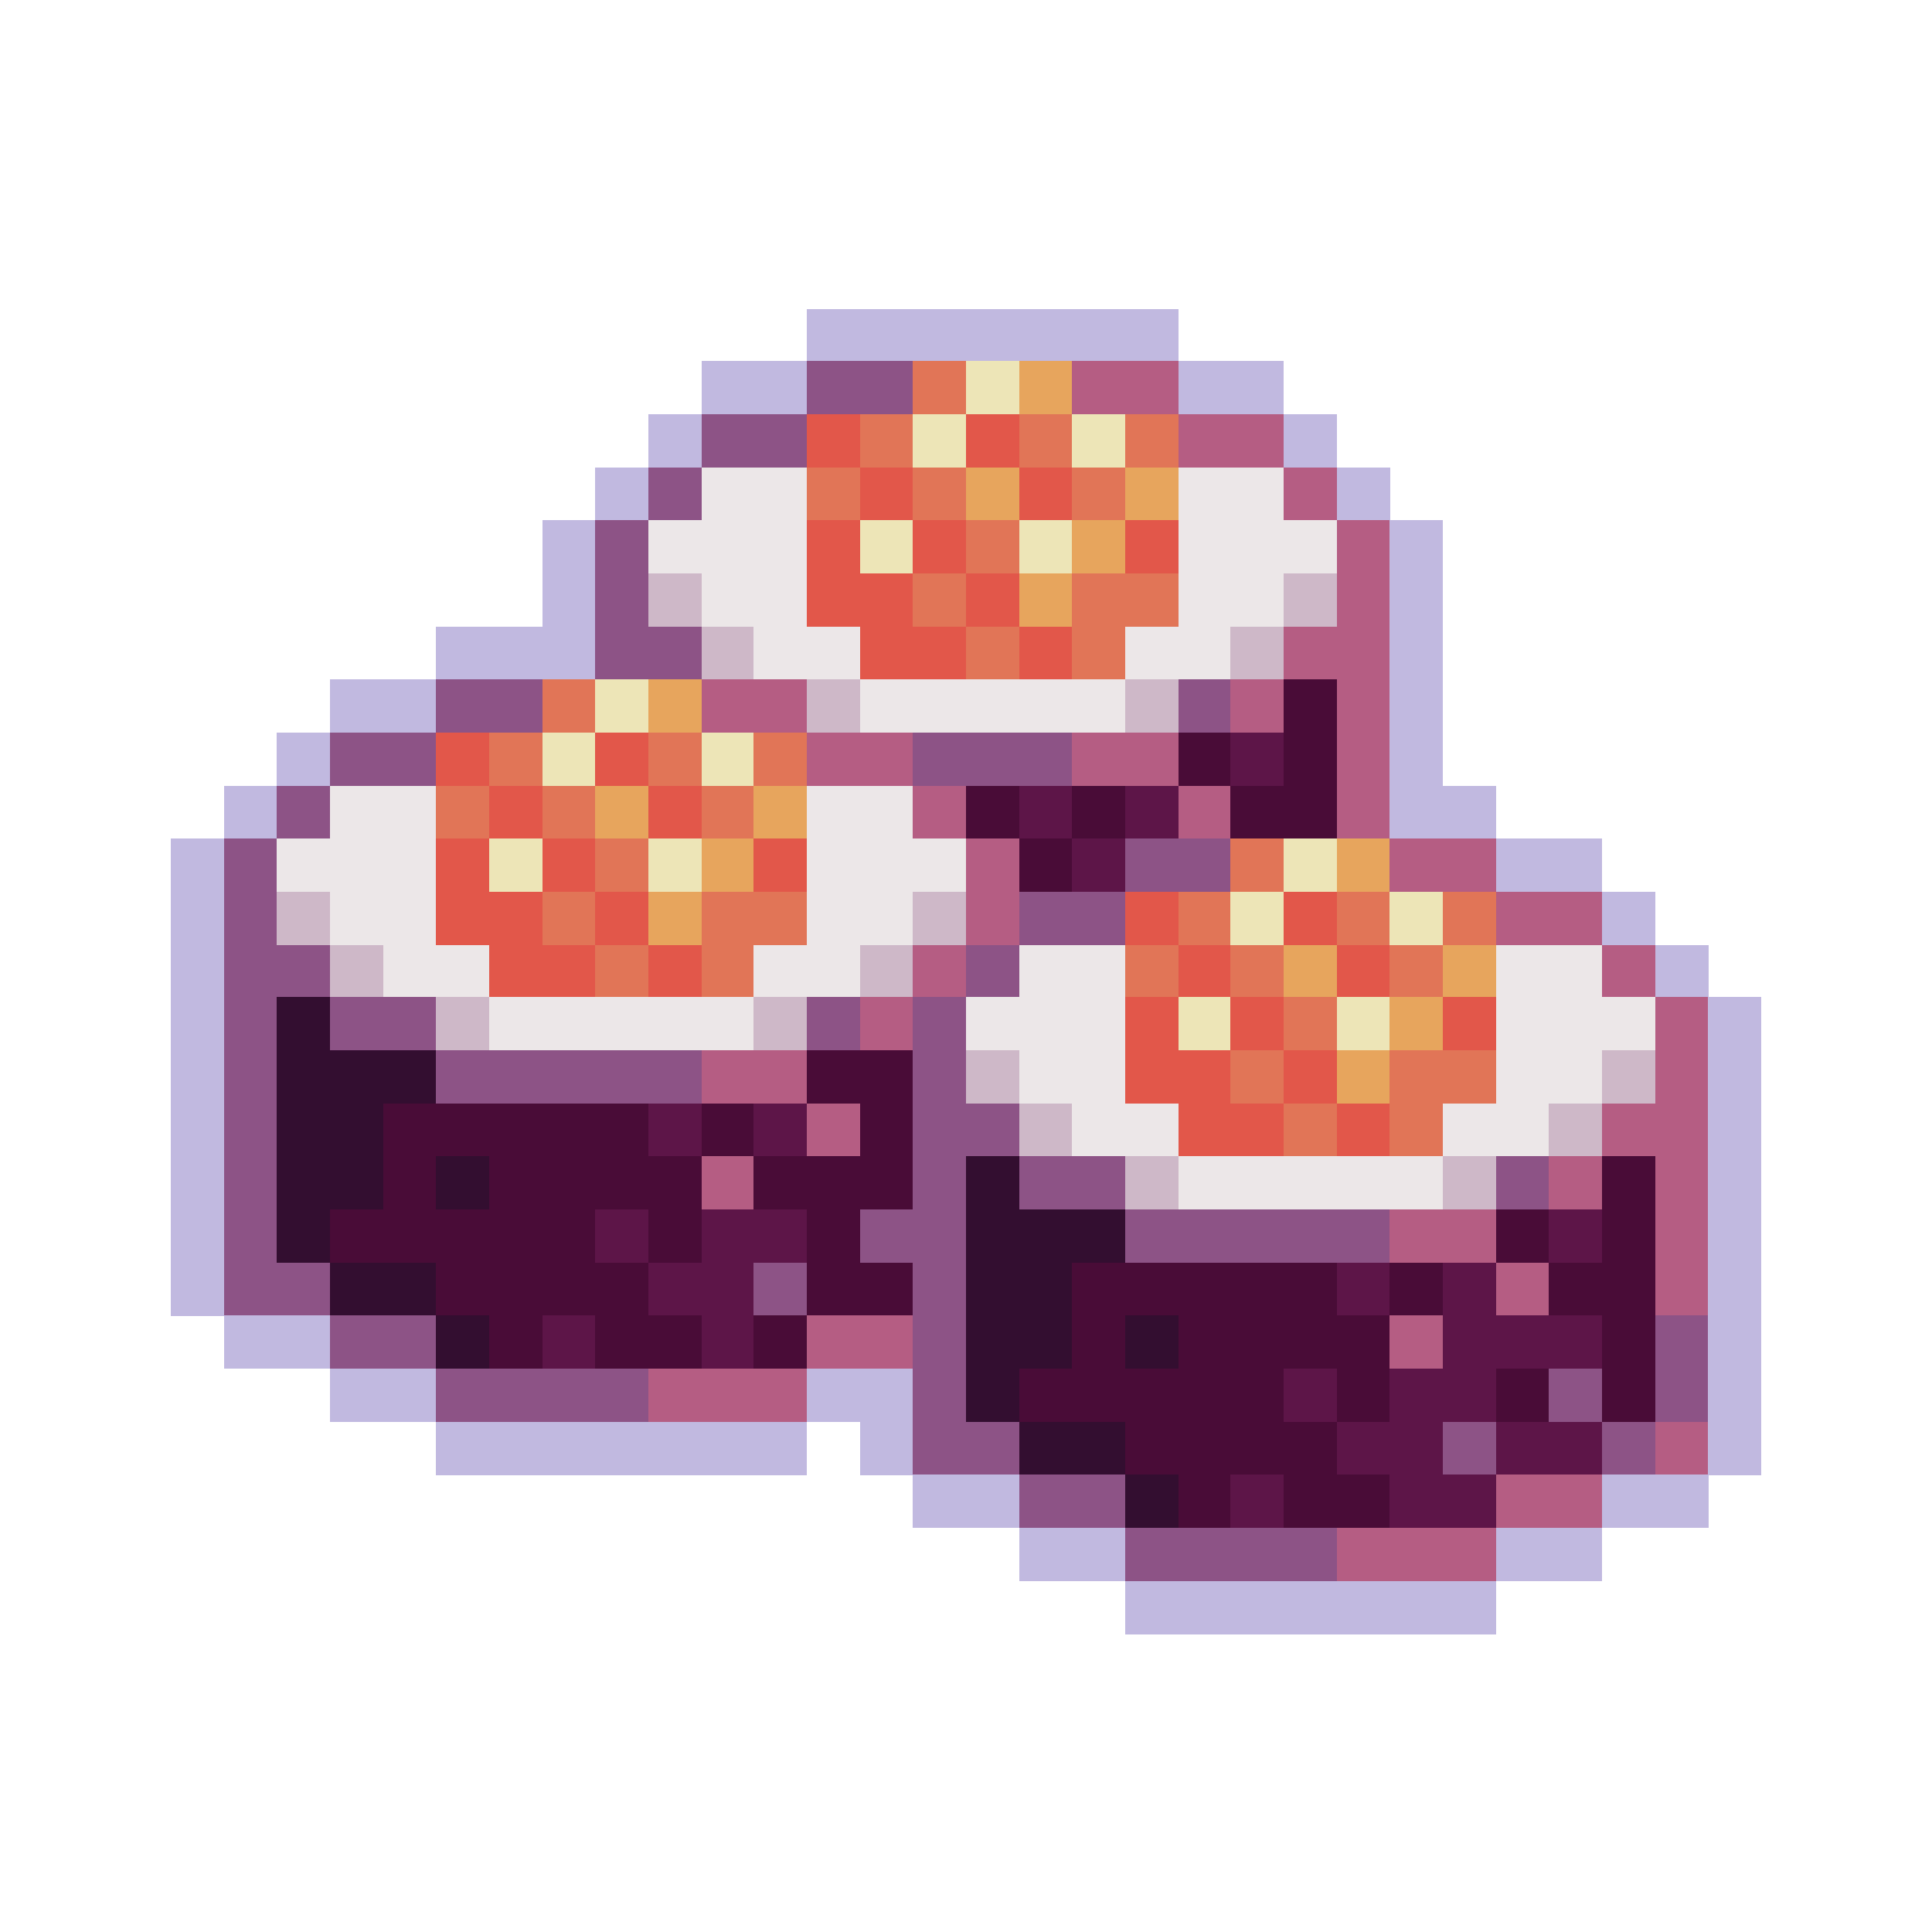 <?xml version="1.0" encoding="utf-8"?>
<!-- Generator: Adobe Illustrator 27.9.0, SVG Export Plug-In . SVG Version: 6.00 Build 0)  -->
<svg version="1.1" id="Layer_1" shape-rendering="crispEdges"
	 xmlns="http://www.w3.org/2000/svg" xmlns:xlink="http://www.w3.org/1999/xlink" x="0px" y="0px" viewBox="0 0 192 192"
	 style="enable-background:new 0 0 192 192;" xml:space="preserve">
<style type="text/css">
	.st0{fill:#C1B9E0;}
	.st1{fill:#8D5386;}
	.st2{fill:#E17557;}
	.st3{fill:#EDE5B7;}
	.st4{fill:#E7A55D;}
	.st5{fill:#B55D83;}
	.st6{fill:#E2574A;}
	.st7{fill:#ECE7E8;}
	.st8{fill:#CEB8C8;}
	.st9{fill:#490C37;}
	.st10{fill:#5D1548;}
	.st11{fill:#330E30;}
</style>
<g>
	<rect x="80.2" y="30.7" class="st0" width="5.3" height="5.3"/>
	<rect x="85.5" y="30.7" class="st0" width="5.3" height="5.3"/>
	<rect x="90.7" y="30.7" class="st0" width="5.3" height="5.3"/>
	<rect x="96" y="30.7" class="st0" width="5.3" height="5.3"/>
	<rect x="101.3" y="30.7" class="st0" width="5.3" height="5.3"/>
	<rect x="106.5" y="30.7" class="st0" width="5.3" height="5.3"/>
	<rect x="111.8" y="30.7" class="st0" width="5.3" height="5.3"/>
	<rect x="69.7" y="35.9" class="st0" width="5.3" height="5.3"/>
	<rect x="74.9" y="35.9" class="st0" width="5.3" height="5.3"/>
	<rect x="80.2" y="35.9" class="st1" width="5.3" height="5.3"/>
	<rect x="85.5" y="35.9" class="st1" width="5.3" height="5.3"/>
	<rect x="90.7" y="35.9" class="st2" width="5.3" height="5.3"/>
	<rect x="96" y="35.9" class="st3" width="5.3" height="5.3"/>
	<rect x="101.3" y="35.9" class="st4" width="5.3" height="5.3"/>
	<rect x="106.5" y="35.9" class="st5" width="5.3" height="5.3"/>
	<rect x="111.8" y="35.9" class="st5" width="5.3" height="5.3"/>
	<rect x="117.1" y="35.9" class="st0" width="5.3" height="5.3"/>
	<rect x="122.3" y="35.9" class="st0" width="5.3" height="5.3"/>
	<rect x="64.4" y="41.2" class="st0" width="5.3" height="5.3"/>
	<rect x="69.7" y="41.2" class="st1" width="5.3" height="5.3"/>
	<rect x="74.9" y="41.2" class="st1" width="5.3" height="5.3"/>
	<rect x="80.2" y="41.2" class="st6" width="5.3" height="5.3"/>
	<rect x="85.5" y="41.2" class="st2" width="5.3" height="5.3"/>
	<rect x="90.7" y="41.2" class="st3" width="5.3" height="5.3"/>
	<rect x="96" y="41.2" class="st6" width="5.3" height="5.3"/>
	<rect x="101.3" y="41.2" class="st2" width="5.3" height="5.3"/>
	<rect x="106.5" y="41.2" class="st3" width="5.3" height="5.3"/>
	<rect x="111.8" y="41.2" class="st2" width="5.3" height="5.3"/>
	<rect x="117.1" y="41.2" class="st5" width="5.3" height="5.3"/>
	<rect x="122.3" y="41.2" class="st5" width="5.3" height="5.3"/>
	<rect x="127.6" y="41.2" class="st0" width="5.3" height="5.3"/>
	<rect x="59.1" y="46.5" class="st0" width="5.3" height="5.3"/>
	<rect x="64.4" y="46.5" class="st1" width="5.3" height="5.3"/>
	<rect x="69.7" y="46.5" class="st7" width="5.3" height="5.3"/>
	<rect x="74.9" y="46.5" class="st7" width="5.3" height="5.3"/>
	<rect x="80.2" y="46.5" class="st2" width="5.3" height="5.3"/>
	<rect x="85.5" y="46.5" class="st6" width="5.3" height="5.3"/>
	<rect x="90.7" y="46.5" class="st2" width="5.3" height="5.3"/>
	<rect x="96" y="46.5" class="st4" width="5.3" height="5.3"/>
	<rect x="101.3" y="46.5" class="st6" width="5.3" height="5.3"/>
	<rect x="106.5" y="46.5" class="st2" width="5.3" height="5.3"/>
	<rect x="111.8" y="46.5" class="st4" width="5.3" height="5.3"/>
	<rect x="117.1" y="46.5" class="st7" width="5.3" height="5.3"/>
	<rect x="122.3" y="46.5" class="st7" width="5.3" height="5.3"/>
	<rect x="127.6" y="46.5" class="st5" width="5.3" height="5.3"/>
	<rect x="132.9" y="46.5" class="st0" width="5.3" height="5.3"/>
	<rect x="53.9" y="51.7" class="st0" width="5.3" height="5.3"/>
	<rect x="59.1" y="51.7" class="st1" width="5.3" height="5.3"/>
	<rect x="64.4" y="51.7" class="st7" width="5.3" height="5.3"/>
	<rect x="69.7" y="51.7" class="st7" width="5.3" height="5.3"/>
	<rect x="74.9" y="51.7" class="st7" width="5.3" height="5.3"/>
	<rect x="80.2" y="51.7" class="st6" width="5.3" height="5.3"/>
	<rect x="85.5" y="51.7" class="st3" width="5.3" height="5.3"/>
	<rect x="90.7" y="51.7" class="st6" width="5.3" height="5.3"/>
	<rect x="96" y="51.7" class="st2" width="5.3" height="5.3"/>
	<rect x="101.3" y="51.7" class="st3" width="5.3" height="5.3"/>
	<rect x="106.5" y="51.7" class="st4" width="5.3" height="5.3"/>
	<rect x="111.8" y="51.7" class="st6" width="5.3" height="5.3"/>
	<rect x="117.1" y="51.7" class="st7" width="5.3" height="5.3"/>
	<rect x="122.3" y="51.7" class="st7" width="5.3" height="5.3"/>
	<rect x="127.6" y="51.7" class="st7" width="5.3" height="5.3"/>
	<rect x="132.9" y="51.7" class="st5" width="5.3" height="5.3"/>
	<rect x="138.1" y="51.7" class="st0" width="5.3" height="5.3"/>
	<rect x="53.9" y="57" class="st0" width="5.3" height="5.3"/>
	<rect x="59.1" y="57" class="st1" width="5.3" height="5.3"/>
	<rect x="64.4" y="57" class="st8" width="5.3" height="5.3"/>
	<rect x="69.7" y="57" class="st7" width="5.3" height="5.3"/>
	<rect x="74.9" y="57" class="st7" width="5.3" height="5.3"/>
	<rect x="80.2" y="57" class="st6" width="5.3" height="5.3"/>
	<rect x="85.5" y="57" class="st6" width="5.3" height="5.3"/>
	<rect x="90.7" y="57" class="st2" width="5.3" height="5.3"/>
	<rect x="96" y="57" class="st6" width="5.3" height="5.3"/>
	<rect x="101.3" y="57" class="st4" width="5.3" height="5.3"/>
	<rect x="106.5" y="57" class="st2" width="5.3" height="5.3"/>
	<rect x="111.8" y="57" class="st2" width="5.3" height="5.3"/>
	<rect x="117.1" y="57" class="st7" width="5.3" height="5.3"/>
	<rect x="122.3" y="57" class="st7" width="5.3" height="5.3"/>
	<rect x="127.6" y="57" class="st8" width="5.3" height="5.3"/>
	<rect x="132.9" y="57" class="st5" width="5.3" height="5.3"/>
	<rect x="138.1" y="57" class="st0" width="5.3" height="5.3"/>
	<rect x="43.3" y="62.3" class="st0" width="5.3" height="5.3"/>
	<rect x="48.6" y="62.3" class="st0" width="5.3" height="5.3"/>
	<rect x="53.9" y="62.3" class="st0" width="5.3" height="5.3"/>
	<rect x="59.1" y="62.3" class="st1" width="5.3" height="5.3"/>
	<rect x="64.4" y="62.3" class="st1" width="5.3" height="5.3"/>
	<rect x="69.7" y="62.3" class="st8" width="5.3" height="5.3"/>
	<rect x="74.9" y="62.3" class="st7" width="5.3" height="5.3"/>
	<rect x="80.2" y="62.3" class="st7" width="5.3" height="5.3"/>
	<rect x="85.5" y="62.3" class="st6" width="5.3" height="5.3"/>
	<rect x="90.7" y="62.3" class="st6" width="5.3" height="5.3"/>
	<rect x="96" y="62.3" class="st2" width="5.3" height="5.3"/>
	<rect x="101.3" y="62.3" class="st6" width="5.3" height="5.3"/>
	<rect x="106.5" y="62.3" class="st2" width="5.3" height="5.3"/>
	<rect x="111.8" y="62.3" class="st7" width="5.3" height="5.3"/>
	<rect x="117.1" y="62.3" class="st7" width="5.3" height="5.3"/>
	<rect x="122.3" y="62.3" class="st8" width="5.3" height="5.3"/>
	<rect x="127.6" y="62.3" class="st5" width="5.3" height="5.3"/>
	<rect x="132.9" y="62.3" class="st5" width="5.3" height="5.3"/>
	<rect x="138.1" y="62.3" class="st0" width="5.3" height="5.3"/>
	<rect x="32.8" y="67.5" class="st0" width="5.3" height="5.3"/>
	<rect x="38.1" y="67.5" class="st0" width="5.3" height="5.3"/>
	<rect x="43.3" y="67.5" class="st1" width="5.3" height="5.3"/>
	<rect x="48.6" y="67.5" class="st1" width="5.3" height="5.3"/>
	<rect x="53.9" y="67.5" class="st2" width="5.3" height="5.3"/>
	<rect x="59.1" y="67.5" class="st3" width="5.3" height="5.3"/>
	<rect x="64.4" y="67.5" class="st4" width="5.3" height="5.3"/>
	<rect x="69.7" y="67.5" class="st5" width="5.3" height="5.3"/>
	<rect x="74.9" y="67.5" class="st5" width="5.3" height="5.3"/>
	<rect x="80.2" y="67.5" class="st8" width="5.3" height="5.3"/>
	<rect x="85.5" y="67.5" class="st7" width="5.3" height="5.3"/>
	<rect x="90.7" y="67.5" class="st7" width="5.3" height="5.3"/>
	<rect x="96" y="67.5" class="st7" width="5.3" height="5.3"/>
	<rect x="101.3" y="67.5" class="st7" width="5.3" height="5.3"/>
	<rect x="106.5" y="67.5" class="st7" width="5.3" height="5.3"/>
	<rect x="111.8" y="67.5" class="st8" width="5.3" height="5.3"/>
	<rect x="117.1" y="67.5" class="st1" width="5.3" height="5.3"/>
	<rect x="122.3" y="67.5" class="st5" width="5.3" height="5.3"/>
	<rect x="127.6" y="67.5" class="st9" width="5.3" height="5.3"/>
	<rect x="132.9" y="67.5" class="st5" width="5.3" height="5.3"/>
	<rect x="138.1" y="67.5" class="st0" width="5.3" height="5.3"/>
	<rect x="27.5" y="72.8" class="st0" width="5.3" height="5.3"/>
	<rect x="32.8" y="72.8" class="st1" width="5.3" height="5.3"/>
	<rect x="38.1" y="72.8" class="st1" width="5.3" height="5.3"/>
	<rect x="43.3" y="72.8" class="st6" width="5.3" height="5.3"/>
	<rect x="48.6" y="72.8" class="st2" width="5.3" height="5.3"/>
	<rect x="53.9" y="72.8" class="st3" width="5.3" height="5.3"/>
	<rect x="59.1" y="72.8" class="st6" width="5.3" height="5.3"/>
	<rect x="64.4" y="72.8" class="st2" width="5.3" height="5.3"/>
	<rect x="69.7" y="72.8" class="st3" width="5.3" height="5.3"/>
	<rect x="74.9" y="72.8" class="st2" width="5.3" height="5.3"/>
	<rect x="80.2" y="72.8" class="st5" width="5.3" height="5.3"/>
	<rect x="85.5" y="72.8" class="st5" width="5.3" height="5.3"/>
	<rect x="90.7" y="72.8" class="st1" width="5.3" height="5.3"/>
	<rect x="96" y="72.8" class="st1" width="5.3" height="5.3"/>
	<rect x="101.3" y="72.8" class="st1" width="5.3" height="5.3"/>
	<rect x="106.5" y="72.8" class="st5" width="5.3" height="5.3"/>
	<rect x="111.8" y="72.8" class="st5" width="5.3" height="5.3"/>
	<rect x="117.1" y="72.8" class="st9" width="5.3" height="5.3"/>
	<rect x="122.3" y="72.8" class="st10" width="5.3" height="5.3"/>
	<rect x="127.6" y="72.8" class="st9" width="5.3" height="5.3"/>
	<rect x="132.9" y="72.8" class="st5" width="5.3" height="5.3"/>
	<rect x="138.1" y="72.8" class="st0" width="5.3" height="5.3"/>
	<rect x="22.3" y="78.1" class="st0" width="5.3" height="5.3"/>
	<rect x="27.5" y="78.1" class="st1" width="5.3" height="5.3"/>
	<rect x="32.8" y="78.1" class="st7" width="5.3" height="5.3"/>
	<rect x="38.1" y="78.1" class="st7" width="5.3" height="5.3"/>
	<rect x="43.3" y="78.1" class="st2" width="5.3" height="5.3"/>
	<rect x="48.6" y="78.1" class="st6" width="5.3" height="5.3"/>
	<rect x="53.9" y="78.1" class="st2" width="5.3" height="5.3"/>
	<rect x="59.1" y="78.1" class="st4" width="5.3" height="5.3"/>
	<rect x="64.4" y="78.1" class="st6" width="5.3" height="5.3"/>
	<rect x="69.7" y="78.1" class="st2" width="5.3" height="5.3"/>
	<rect x="74.9" y="78.1" class="st4" width="5.3" height="5.3"/>
	<rect x="80.2" y="78.1" class="st7" width="5.3" height="5.3"/>
	<rect x="85.5" y="78.1" class="st7" width="5.3" height="5.3"/>
	<rect x="90.7" y="78.1" class="st5" width="5.3" height="5.3"/>
	<rect x="96" y="78.1" class="st9" width="5.3" height="5.3"/>
	<rect x="101.3" y="78.1" class="st10" width="5.3" height="5.3"/>
	<rect x="106.5" y="78.1" class="st9" width="5.3" height="5.3"/>
	<rect x="111.8" y="78.1" class="st10" width="5.3" height="5.3"/>
	<rect x="117.1" y="78.1" class="st5" width="5.3" height="5.3"/>
	<rect x="122.3" y="78.1" class="st9" width="5.3" height="5.3"/>
	<rect x="127.6" y="78.1" class="st9" width="5.3" height="5.3"/>
	<rect x="132.9" y="78.1" class="st5" width="5.3" height="5.3"/>
	<rect x="138.1" y="78.1" class="st0" width="5.3" height="5.3"/>
	<rect x="143.4" y="78.1" class="st0" width="5.3" height="5.3"/>
	<rect x="17" y="83.3" class="st0" width="5.3" height="5.3"/>
	<rect x="22.3" y="83.3" class="st1" width="5.3" height="5.3"/>
	<rect x="27.5" y="83.3" class="st7" width="5.3" height="5.3"/>
	<rect x="32.8" y="83.3" class="st7" width="5.3" height="5.3"/>
	<rect x="38.1" y="83.3" class="st7" width="5.3" height="5.3"/>
	<rect x="43.3" y="83.3" class="st6" width="5.3" height="5.3"/>
	<rect x="48.6" y="83.3" class="st3" width="5.3" height="5.3"/>
	<rect x="53.9" y="83.3" class="st6" width="5.3" height="5.3"/>
	<rect x="59.1" y="83.3" class="st2" width="5.3" height="5.3"/>
	<rect x="64.4" y="83.3" class="st3" width="5.3" height="5.3"/>
	<rect x="69.7" y="83.3" class="st4" width="5.3" height="5.3"/>
	<rect x="74.9" y="83.3" class="st6" width="5.3" height="5.3"/>
	<rect x="80.2" y="83.3" class="st7" width="5.3" height="5.3"/>
	<rect x="85.5" y="83.3" class="st7" width="5.3" height="5.3"/>
	<rect x="90.7" y="83.3" class="st7" width="5.3" height="5.3"/>
	<rect x="96" y="83.3" class="st5" width="5.3" height="5.3"/>
	<rect x="101.3" y="83.3" class="st9" width="5.3" height="5.3"/>
	<rect x="106.5" y="83.3" class="st10" width="5.3" height="5.3"/>
	<rect x="111.8" y="83.3" class="st1" width="5.3" height="5.3"/>
	<rect x="117.1" y="83.3" class="st1" width="5.3" height="5.3"/>
	<rect x="122.3" y="83.3" class="st2" width="5.3" height="5.3"/>
	<rect x="127.6" y="83.3" class="st3" width="5.3" height="5.3"/>
	<rect x="132.9" y="83.3" class="st4" width="5.3" height="5.3"/>
	<rect x="138.1" y="83.3" class="st5" width="5.3" height="5.3"/>
	<rect x="143.4" y="83.3" class="st5" width="5.3" height="5.3"/>
	<rect x="148.7" y="83.3" class="st0" width="5.3" height="5.3"/>
	<rect x="153.9" y="83.3" class="st0" width="5.3" height="5.3"/>
	<rect x="17" y="88.6" class="st0" width="5.3" height="5.3"/>
	<rect x="22.3" y="88.6" class="st1" width="5.3" height="5.3"/>
	<rect x="27.5" y="88.6" class="st8" width="5.3" height="5.3"/>
	<rect x="32.8" y="88.6" class="st7" width="5.3" height="5.3"/>
	<rect x="38.1" y="88.6" class="st7" width="5.3" height="5.3"/>
	<rect x="43.3" y="88.6" class="st6" width="5.3" height="5.3"/>
	<rect x="48.6" y="88.6" class="st6" width="5.3" height="5.3"/>
	<rect x="53.9" y="88.6" class="st2" width="5.3" height="5.3"/>
	<rect x="59.1" y="88.6" class="st6" width="5.3" height="5.3"/>
	<rect x="64.4" y="88.6" class="st4" width="5.3" height="5.3"/>
	<rect x="69.7" y="88.6" class="st2" width="5.3" height="5.3"/>
	<rect x="74.9" y="88.6" class="st2" width="5.3" height="5.3"/>
	<rect x="80.2" y="88.6" class="st7" width="5.3" height="5.3"/>
	<rect x="85.5" y="88.6" class="st7" width="5.3" height="5.3"/>
	<rect x="90.7" y="88.6" class="st8" width="5.3" height="5.3"/>
	<rect x="96" y="88.6" class="st5" width="5.3" height="5.3"/>
	<rect x="101.3" y="88.6" class="st1" width="5.3" height="5.3"/>
	<rect x="106.5" y="88.6" class="st1" width="5.3" height="5.3"/>
	<rect x="111.8" y="88.6" class="st6" width="5.3" height="5.3"/>
	<rect x="117.1" y="88.6" class="st2" width="5.3" height="5.3"/>
	<rect x="122.3" y="88.6" class="st3" width="5.3" height="5.3"/>
	<rect x="127.6" y="88.6" class="st6" width="5.3" height="5.3"/>
	<rect x="132.9" y="88.6" class="st2" width="5.3" height="5.3"/>
	<rect x="138.1" y="88.6" class="st3" width="5.3" height="5.3"/>
	<rect x="143.4" y="88.6" class="st2" width="5.3" height="5.3"/>
	<rect x="148.7" y="88.6" class="st5" width="5.3" height="5.3"/>
	<rect x="153.9" y="88.6" class="st5" width="5.3" height="5.3"/>
	<rect x="159.2" y="88.6" class="st0" width="5.3" height="5.3"/>
	<rect x="17" y="93.9" class="st0" width="5.3" height="5.3"/>
	<rect x="22.3" y="93.9" class="st1" width="5.3" height="5.3"/>
	<rect x="27.5" y="93.9" class="st1" width="5.3" height="5.3"/>
	<rect x="32.8" y="93.9" class="st8" width="5.3" height="5.3"/>
	<rect x="38.1" y="93.9" class="st7" width="5.3" height="5.3"/>
	<rect x="43.3" y="93.9" class="st7" width="5.3" height="5.3"/>
	<rect x="48.6" y="93.9" class="st6" width="5.3" height="5.3"/>
	<rect x="53.9" y="93.9" class="st6" width="5.3" height="5.3"/>
	<rect x="59.1" y="93.9" class="st2" width="5.3" height="5.3"/>
	<rect x="64.4" y="93.9" class="st6" width="5.3" height="5.3"/>
	<rect x="69.7" y="93.9" class="st2" width="5.3" height="5.3"/>
	<rect x="74.9" y="93.9" class="st7" width="5.3" height="5.3"/>
	<rect x="80.2" y="93.9" class="st7" width="5.3" height="5.3"/>
	<rect x="85.5" y="93.9" class="st8" width="5.3" height="5.3"/>
	<rect x="90.7" y="93.9" class="st5" width="5.3" height="5.3"/>
	<rect x="96" y="93.9" class="st1" width="5.3" height="5.3"/>
	<rect x="101.3" y="93.9" class="st7" width="5.3" height="5.3"/>
	<rect x="106.5" y="93.9" class="st7" width="5.3" height="5.3"/>
	<rect x="111.8" y="93.9" class="st2" width="5.3" height="5.3"/>
	<rect x="117.1" y="93.9" class="st6" width="5.3" height="5.3"/>
	<rect x="122.3" y="93.9" class="st2" width="5.3" height="5.3"/>
	<rect x="127.6" y="93.9" class="st4" width="5.3" height="5.3"/>
	<rect x="132.9" y="93.9" class="st6" width="5.3" height="5.3"/>
	<rect x="138.1" y="93.9" class="st2" width="5.3" height="5.3"/>
	<rect x="143.4" y="93.9" class="st4" width="5.3" height="5.3"/>
	<rect x="148.7" y="93.9" class="st7" width="5.3" height="5.3"/>
	<rect x="153.9" y="93.9" class="st7" width="5.3" height="5.3"/>
	<rect x="159.2" y="93.9" class="st5" width="5.3" height="5.3"/>
	<rect x="164.5" y="93.9" class="st0" width="5.3" height="5.3"/>
	<rect x="17" y="99.1" class="st0" width="5.3" height="5.3"/>
	<rect x="22.3" y="99.1" class="st1" width="5.3" height="5.3"/>
	<rect x="27.5" y="99.1" class="st11" width="5.3" height="5.3"/>
	<rect x="32.8" y="99.1" class="st1" width="5.3" height="5.3"/>
	<rect x="38.1" y="99.1" class="st1" width="5.3" height="5.3"/>
	<rect x="43.3" y="99.1" class="st8" width="5.3" height="5.3"/>
	<rect x="48.6" y="99.1" class="st7" width="5.3" height="5.3"/>
	<rect x="53.9" y="99.1" class="st7" width="5.3" height="5.3"/>
	<rect x="59.1" y="99.1" class="st7" width="5.3" height="5.3"/>
	<rect x="64.4" y="99.1" class="st7" width="5.3" height="5.3"/>
	<rect x="69.7" y="99.1" class="st7" width="5.3" height="5.3"/>
	<rect x="74.9" y="99.1" class="st8" width="5.3" height="5.3"/>
	<rect x="80.2" y="99.1" class="st1" width="5.3" height="5.3"/>
	<rect x="85.5" y="99.1" class="st5" width="5.3" height="5.3"/>
	<rect x="90.7" y="99.1" class="st1" width="5.3" height="5.3"/>
	<rect x="96" y="99.1" class="st7" width="5.3" height="5.3"/>
	<rect x="101.3" y="99.1" class="st7" width="5.3" height="5.3"/>
	<rect x="106.5" y="99.1" class="st7" width="5.3" height="5.3"/>
	<rect x="111.8" y="99.1" class="st6" width="5.3" height="5.3"/>
	<rect x="117.1" y="99.1" class="st3" width="5.3" height="5.3"/>
	<rect x="122.3" y="99.1" class="st6" width="5.3" height="5.3"/>
	<rect x="127.6" y="99.1" class="st2" width="5.3" height="5.3"/>
	<rect x="132.9" y="99.1" class="st3" width="5.3" height="5.3"/>
	<rect x="138.1" y="99.1" class="st4" width="5.3" height="5.3"/>
	<rect x="143.4" y="99.1" class="st6" width="5.3" height="5.3"/>
	<rect x="148.7" y="99.1" class="st7" width="5.3" height="5.3"/>
	<rect x="153.9" y="99.1" class="st7" width="5.3" height="5.3"/>
	<rect x="159.2" y="99.1" class="st7" width="5.3" height="5.3"/>
	<rect x="164.5" y="99.1" class="st5" width="5.3" height="5.3"/>
	<rect x="169.7" y="99.1" class="st0" width="5.3" height="5.3"/>
	<rect x="17" y="104.4" class="st0" width="5.3" height="5.3"/>
	<rect x="22.3" y="104.4" class="st1" width="5.3" height="5.3"/>
	<rect x="27.5" y="104.4" class="st11" width="5.3" height="5.3"/>
	<rect x="32.8" y="104.4" class="st11" width="5.3" height="5.3"/>
	<rect x="38.1" y="104.4" class="st11" width="5.3" height="5.3"/>
	<rect x="43.3" y="104.4" class="st1" width="5.3" height="5.3"/>
	<rect x="48.6" y="104.4" class="st1" width="5.3" height="5.3"/>
	<rect x="53.9" y="104.4" class="st1" width="5.3" height="5.3"/>
	<rect x="59.1" y="104.4" class="st1" width="5.3" height="5.3"/>
	<rect x="64.4" y="104.4" class="st1" width="5.3" height="5.3"/>
	<rect x="69.7" y="104.4" class="st5" width="5.3" height="5.3"/>
	<rect x="74.9" y="104.4" class="st5" width="5.3" height="5.3"/>
	<rect x="80.2" y="104.4" class="st9" width="5.3" height="5.3"/>
	<rect x="85.5" y="104.4" class="st9" width="5.3" height="5.3"/>
	<rect x="90.7" y="104.4" class="st1" width="5.3" height="5.3"/>
	<rect x="96" y="104.4" class="st8" width="5.3" height="5.3"/>
	<rect x="101.3" y="104.4" class="st7" width="5.3" height="5.3"/>
	<rect x="106.5" y="104.4" class="st7" width="5.3" height="5.3"/>
	<rect x="111.8" y="104.4" class="st6" width="5.3" height="5.3"/>
	<rect x="117.1" y="104.4" class="st6" width="5.3" height="5.3"/>
	<rect x="122.3" y="104.4" class="st2" width="5.3" height="5.3"/>
	<rect x="127.6" y="104.4" class="st6" width="5.3" height="5.3"/>
	<rect x="132.9" y="104.4" class="st4" width="5.3" height="5.3"/>
	<rect x="138.1" y="104.4" class="st2" width="5.3" height="5.3"/>
	<rect x="143.4" y="104.4" class="st2" width="5.3" height="5.3"/>
	<rect x="148.7" y="104.4" class="st7" width="5.3" height="5.3"/>
	<rect x="153.9" y="104.4" class="st7" width="5.3" height="5.3"/>
	<rect x="159.2" y="104.4" class="st8" width="5.3" height="5.3"/>
	<rect x="164.5" y="104.4" class="st5" width="5.3" height="5.3"/>
	<rect x="169.7" y="104.4" class="st0" width="5.3" height="5.3"/>
	<rect x="17" y="109.7" class="st0" width="5.3" height="5.3"/>
	<rect x="22.3" y="109.7" class="st1" width="5.3" height="5.3"/>
	<rect x="27.5" y="109.7" class="st11" width="5.3" height="5.3"/>
	<rect x="32.8" y="109.7" class="st11" width="5.3" height="5.3"/>
	<rect x="38.1" y="109.7" class="st9" width="5.3" height="5.3"/>
	<rect x="43.3" y="109.7" class="st9" width="5.3" height="5.3"/>
	<rect x="48.6" y="109.7" class="st9" width="5.3" height="5.3"/>
	<rect x="53.9" y="109.7" class="st9" width="5.3" height="5.3"/>
	<rect x="59.1" y="109.7" class="st9" width="5.3" height="5.3"/>
	<rect x="64.4" y="109.7" class="st10" width="5.3" height="5.3"/>
	<rect x="69.7" y="109.7" class="st9" width="5.3" height="5.3"/>
	<rect x="74.9" y="109.7" class="st10" width="5.3" height="5.3"/>
	<rect x="80.2" y="109.7" class="st5" width="5.3" height="5.3"/>
	<rect x="85.5" y="109.7" class="st9" width="5.3" height="5.3"/>
	<rect x="90.7" y="109.7" class="st1" width="5.3" height="5.3"/>
	<rect x="96" y="109.7" class="st1" width="5.3" height="5.3"/>
	<rect x="101.3" y="109.7" class="st8" width="5.3" height="5.3"/>
	<rect x="106.5" y="109.7" class="st7" width="5.3" height="5.3"/>
	<rect x="111.8" y="109.7" class="st7" width="5.3" height="5.3"/>
	<rect x="117.1" y="109.7" class="st6" width="5.3" height="5.3"/>
	<rect x="122.3" y="109.7" class="st6" width="5.3" height="5.3"/>
	<rect x="127.6" y="109.7" class="st2" width="5.3" height="5.3"/>
	<rect x="132.9" y="109.7" class="st6" width="5.3" height="5.3"/>
	<rect x="138.1" y="109.7" class="st2" width="5.3" height="5.3"/>
	<rect x="143.4" y="109.7" class="st7" width="5.3" height="5.3"/>
	<rect x="148.7" y="109.7" class="st7" width="5.3" height="5.3"/>
	<rect x="153.9" y="109.7" class="st8" width="5.3" height="5.3"/>
	<rect x="159.2" y="109.7" class="st5" width="5.3" height="5.3"/>
	<rect x="164.5" y="109.7" class="st5" width="5.3" height="5.3"/>
	<rect x="169.7" y="109.7" class="st0" width="5.3" height="5.3"/>
	<rect x="17" y="114.9" class="st0" width="5.3" height="5.3"/>
	<rect x="22.3" y="114.9" class="st1" width="5.3" height="5.3"/>
	<rect x="27.5" y="114.9" class="st11" width="5.3" height="5.3"/>
	<rect x="32.8" y="114.9" class="st11" width="5.3" height="5.3"/>
	<rect x="38.1" y="114.9" class="st9" width="5.3" height="5.3"/>
	<rect x="43.3" y="114.9" class="st11" width="5.3" height="5.3"/>
	<rect x="48.6" y="114.9" class="st9" width="5.3" height="5.3"/>
	<rect x="53.9" y="114.9" class="st9" width="5.3" height="5.3"/>
	<rect x="59.1" y="114.9" class="st9" width="5.3" height="5.3"/>
	<rect x="64.4" y="114.9" class="st9" width="5.3" height="5.3"/>
	<rect x="69.7" y="114.9" class="st5" width="5.3" height="5.3"/>
	<rect x="74.9" y="114.9" class="st9" width="5.3" height="5.3"/>
	<rect x="80.2" y="114.9" class="st9" width="5.3" height="5.3"/>
	<rect x="85.5" y="114.9" class="st9" width="5.3" height="5.3"/>
	<rect x="90.7" y="114.9" class="st1" width="5.3" height="5.3"/>
	<rect x="96" y="114.9" class="st11" width="5.3" height="5.3"/>
	<rect x="101.3" y="114.9" class="st1" width="5.3" height="5.3"/>
	<rect x="106.5" y="114.9" class="st1" width="5.3" height="5.3"/>
	<rect x="111.8" y="114.9" class="st8" width="5.3" height="5.3"/>
	<rect x="117.1" y="114.9" class="st7" width="5.3" height="5.3"/>
	<rect x="122.3" y="114.9" class="st7" width="5.3" height="5.3"/>
	<rect x="127.6" y="114.9" class="st7" width="5.3" height="5.3"/>
	<rect x="132.9" y="114.9" class="st7" width="5.3" height="5.3"/>
	<rect x="138.1" y="114.9" class="st7" width="5.3" height="5.3"/>
	<rect x="143.4" y="114.9" class="st8" width="5.3" height="5.3"/>
	<rect x="148.7" y="114.9" class="st1" width="5.3" height="5.3"/>
	<rect x="153.9" y="114.9" class="st5" width="5.3" height="5.3"/>
	<rect x="159.2" y="114.9" class="st9" width="5.3" height="5.3"/>
	<rect x="164.5" y="114.9" class="st5" width="5.3" height="5.3"/>
	<rect x="169.7" y="114.9" class="st0" width="5.3" height="5.3"/>
	<rect x="17" y="120.2" class="st0" width="5.3" height="5.3"/>
	<rect x="22.3" y="120.2" class="st1" width="5.3" height="5.3"/>
	<rect x="27.5" y="120.2" class="st11" width="5.3" height="5.3"/>
	<rect x="32.8" y="120.2" class="st9" width="5.3" height="5.3"/>
	<rect x="38.1" y="120.2" class="st9" width="5.3" height="5.3"/>
	<rect x="43.3" y="120.2" class="st9" width="5.3" height="5.3"/>
	<rect x="48.6" y="120.2" class="st9" width="5.3" height="5.3"/>
	<rect x="53.9" y="120.2" class="st9" width="5.3" height="5.3"/>
	<rect x="59.1" y="120.2" class="st10" width="5.3" height="5.3"/>
	<rect x="64.4" y="120.2" class="st9" width="5.3" height="5.3"/>
	<rect x="69.7" y="120.2" class="st10" width="5.3" height="5.3"/>
	<rect x="74.9" y="120.2" class="st10" width="5.3" height="5.3"/>
	<rect x="80.2" y="120.2" class="st9" width="5.3" height="5.3"/>
	<rect x="85.5" y="120.2" class="st1" width="5.3" height="5.3"/>
	<rect x="90.7" y="120.2" class="st1" width="5.3" height="5.3"/>
	<rect x="96" y="120.2" class="st11" width="5.3" height="5.3"/>
	<rect x="101.3" y="120.2" class="st11" width="5.3" height="5.3"/>
	<rect x="106.5" y="120.2" class="st11" width="5.3" height="5.3"/>
	<rect x="111.8" y="120.2" class="st1" width="5.3" height="5.3"/>
	<rect x="117.1" y="120.2" class="st1" width="5.3" height="5.3"/>
	<rect x="122.3" y="120.2" class="st1" width="5.3" height="5.3"/>
	<rect x="127.6" y="120.2" class="st1" width="5.3" height="5.3"/>
	<rect x="132.9" y="120.2" class="st1" width="5.3" height="5.3"/>
	<rect x="138.1" y="120.2" class="st5" width="5.3" height="5.3"/>
	<rect x="143.4" y="120.2" class="st5" width="5.3" height="5.3"/>
	<rect x="148.7" y="120.2" class="st9" width="5.3" height="5.3"/>
	<rect x="153.9" y="120.2" class="st10" width="5.3" height="5.3"/>
	<rect x="159.2" y="120.2" class="st9" width="5.3" height="5.3"/>
	<rect x="164.5" y="120.2" class="st5" width="5.3" height="5.3"/>
	<rect x="169.7" y="120.2" class="st0" width="5.3" height="5.3"/>
	<rect x="17" y="125.5" class="st0" width="5.3" height="5.3"/>
	<rect x="22.3" y="125.5" class="st1" width="5.3" height="5.3"/>
	<rect x="27.5" y="125.5" class="st1" width="5.3" height="5.3"/>
	<rect x="32.8" y="125.5" class="st11" width="5.3" height="5.3"/>
	<rect x="38.1" y="125.5" class="st11" width="5.3" height="5.3"/>
	<rect x="43.3" y="125.5" class="st9" width="5.3" height="5.3"/>
	<rect x="48.6" y="125.5" class="st9" width="5.3" height="5.3"/>
	<rect x="53.9" y="125.5" class="st9" width="5.3" height="5.3"/>
	<rect x="59.1" y="125.5" class="st9" width="5.3" height="5.3"/>
	<rect x="64.4" y="125.5" class="st10" width="5.3" height="5.3"/>
	<rect x="69.7" y="125.5" class="st10" width="5.3" height="5.3"/>
	<rect x="74.9" y="125.5" class="st1" width="5.3" height="5.3"/>
	<rect x="80.2" y="125.5" class="st9" width="5.3" height="5.3"/>
	<rect x="85.5" y="125.5" class="st9" width="5.3" height="5.3"/>
	<rect x="90.7" y="125.5" class="st1" width="5.3" height="5.3"/>
	<rect x="96" y="125.5" class="st11" width="5.3" height="5.3"/>
	<rect x="101.3" y="125.5" class="st11" width="5.3" height="5.3"/>
	<rect x="106.5" y="125.5" class="st9" width="5.3" height="5.3"/>
	<rect x="111.8" y="125.5" class="st9" width="5.3" height="5.3"/>
	<rect x="117.1" y="125.5" class="st9" width="5.3" height="5.3"/>
	<rect x="122.3" y="125.5" class="st9" width="5.3" height="5.3"/>
	<rect x="127.6" y="125.5" class="st9" width="5.3" height="5.3"/>
	<rect x="132.9" y="125.5" class="st10" width="5.3" height="5.3"/>
	<rect x="138.1" y="125.5" class="st9" width="5.3" height="5.3"/>
	<rect x="143.4" y="125.5" class="st10" width="5.3" height="5.3"/>
	<rect x="148.7" y="125.5" class="st5" width="5.3" height="5.3"/>
	<rect x="153.9" y="125.5" class="st9" width="5.3" height="5.3"/>
	<rect x="159.2" y="125.5" class="st9" width="5.3" height="5.3"/>
	<rect x="164.5" y="125.5" class="st5" width="5.3" height="5.3"/>
	<rect x="169.7" y="125.5" class="st0" width="5.3" height="5.3"/>
	<rect x="22.3" y="130.7" class="st0" width="5.3" height="5.3"/>
	<rect x="27.5" y="130.7" class="st0" width="5.3" height="5.3"/>
	<rect x="32.8" y="130.7" class="st1" width="5.3" height="5.3"/>
	<rect x="38.1" y="130.7" class="st1" width="5.3" height="5.3"/>
	<rect x="43.3" y="130.7" class="st11" width="5.3" height="5.3"/>
	<rect x="48.6" y="130.7" class="st9" width="5.3" height="5.3"/>
	<rect x="53.9" y="130.7" class="st10" width="5.3" height="5.3"/>
	<rect x="59.1" y="130.7" class="st9" width="5.3" height="5.3"/>
	<rect x="64.4" y="130.7" class="st9" width="5.3" height="5.3"/>
	<rect x="69.7" y="130.7" class="st10" width="5.3" height="5.3"/>
	<rect x="74.9" y="130.7" class="st9" width="5.3" height="5.3"/>
	<rect x="80.2" y="130.7" class="st5" width="5.3" height="5.3"/>
	<rect x="85.5" y="130.7" class="st5" width="5.3" height="5.3"/>
	<rect x="90.7" y="130.7" class="st1" width="5.3" height="5.3"/>
	<rect x="96" y="130.7" class="st11" width="5.3" height="5.3"/>
	<rect x="101.3" y="130.7" class="st11" width="5.3" height="5.3"/>
	<rect x="106.5" y="130.7" class="st9" width="5.3" height="5.3"/>
	<rect x="111.8" y="130.7" class="st11" width="5.3" height="5.3"/>
	<rect x="117.1" y="130.7" class="st9" width="5.3" height="5.3"/>
	<rect x="122.3" y="130.7" class="st9" width="5.3" height="5.3"/>
	<rect x="127.6" y="130.7" class="st9" width="5.3" height="5.3"/>
	<rect x="132.9" y="130.7" class="st9" width="5.3" height="5.3"/>
	<rect x="138.1" y="130.7" class="st5" width="5.3" height="5.3"/>
	<rect x="143.4" y="130.7" class="st10" width="5.3" height="5.3"/>
	<rect x="148.7" y="130.7" class="st10" width="5.3" height="5.3"/>
	<rect x="153.9" y="130.7" class="st10" width="5.3" height="5.3"/>
	<rect x="159.2" y="130.7" class="st9" width="5.3" height="5.3"/>
	<rect x="164.5" y="130.7" class="st1" width="5.3" height="5.3"/>
	<rect x="169.7" y="130.7" class="st0" width="5.3" height="5.3"/>
	<rect x="32.8" y="136" class="st0" width="5.3" height="5.3"/>
	<rect x="38.1" y="136" class="st0" width="5.3" height="5.3"/>
	<rect x="43.3" y="136" class="st1" width="5.3" height="5.3"/>
	<rect x="48.6" y="136" class="st1" width="5.3" height="5.3"/>
	<rect x="53.9" y="136" class="st1" width="5.3" height="5.3"/>
	<rect x="59.1" y="136" class="st1" width="5.3" height="5.3"/>
	<rect x="64.4" y="136" class="st5" width="5.3" height="5.3"/>
	<rect x="69.7" y="136" class="st5" width="5.3" height="5.3"/>
	<rect x="74.9" y="136" class="st5" width="5.3" height="5.3"/>
	<rect x="80.2" y="136" class="st0" width="5.3" height="5.3"/>
	<rect x="85.5" y="136" class="st0" width="5.3" height="5.3"/>
	<rect x="90.7" y="136" class="st1" width="5.3" height="5.3"/>
	<rect x="96" y="136" class="st11" width="5.3" height="5.3"/>
	<rect x="101.3" y="136" class="st9" width="5.3" height="5.3"/>
	<rect x="106.5" y="136" class="st9" width="5.3" height="5.3"/>
	<rect x="111.8" y="136" class="st9" width="5.3" height="5.3"/>
	<rect x="117.1" y="136" class="st9" width="5.3" height="5.3"/>
	<rect x="122.3" y="136" class="st9" width="5.3" height="5.3"/>
	<rect x="127.6" y="136" class="st10" width="5.3" height="5.3"/>
	<rect x="132.9" y="136" class="st9" width="5.3" height="5.3"/>
	<rect x="138.1" y="136" class="st10" width="5.3" height="5.3"/>
	<rect x="143.4" y="136" class="st10" width="5.3" height="5.3"/>
	<rect x="148.7" y="136" class="st9" width="5.3" height="5.3"/>
	<rect x="153.9" y="136" class="st1" width="5.3" height="5.3"/>
	<rect x="159.2" y="136" class="st9" width="5.3" height="5.3"/>
	<rect x="164.5" y="136" class="st1" width="5.3" height="5.3"/>
	<rect x="169.7" y="136" class="st0" width="5.3" height="5.3"/>
	<rect x="43.3" y="141.3" class="st0" width="5.3" height="5.3"/>
	<rect x="48.6" y="141.3" class="st0" width="5.3" height="5.3"/>
	<rect x="53.9" y="141.3" class="st0" width="5.3" height="5.3"/>
	<rect x="59.1" y="141.3" class="st0" width="5.3" height="5.3"/>
	<rect x="64.4" y="141.3" class="st0" width="5.3" height="5.3"/>
	<rect x="69.7" y="141.3" class="st0" width="5.3" height="5.3"/>
	<rect x="74.9" y="141.3" class="st0" width="5.3" height="5.3"/>
	<rect x="85.5" y="141.3" class="st0" width="5.3" height="5.3"/>
	<rect x="90.7" y="141.3" class="st1" width="5.3" height="5.3"/>
	<rect x="96" y="141.3" class="st1" width="5.3" height="5.3"/>
	<rect x="101.3" y="141.3" class="st11" width="5.3" height="5.3"/>
	<rect x="106.5" y="141.3" class="st11" width="5.3" height="5.3"/>
	<rect x="111.8" y="141.3" class="st9" width="5.3" height="5.3"/>
	<rect x="117.1" y="141.3" class="st9" width="5.3" height="5.3"/>
	<rect x="122.3" y="141.3" class="st9" width="5.3" height="5.3"/>
	<rect x="127.6" y="141.3" class="st9" width="5.3" height="5.3"/>
	<rect x="132.9" y="141.3" class="st10" width="5.3" height="5.3"/>
	<rect x="138.1" y="141.3" class="st10" width="5.3" height="5.3"/>
	<rect x="143.4" y="141.3" class="st1" width="5.3" height="5.3"/>
	<rect x="148.7" y="141.3" class="st10" width="5.3" height="5.3"/>
	<rect x="153.9" y="141.3" class="st10" width="5.3" height="5.3"/>
	<rect x="159.2" y="141.3" class="st1" width="5.3" height="5.3"/>
	<rect x="164.5" y="141.3" class="st5" width="5.3" height="5.3"/>
	<rect x="169.7" y="141.3" class="st0" width="5.3" height="5.3"/>
	<rect x="90.7" y="146.5" class="st0" width="5.3" height="5.3"/>
	<rect x="96" y="146.5" class="st0" width="5.3" height="5.3"/>
	<rect x="101.3" y="146.5" class="st1" width="5.3" height="5.3"/>
	<rect x="106.5" y="146.5" class="st1" width="5.3" height="5.3"/>
	<rect x="111.8" y="146.5" class="st11" width="5.3" height="5.3"/>
	<rect x="117.1" y="146.5" class="st9" width="5.3" height="5.3"/>
	<rect x="122.3" y="146.5" class="st10" width="5.3" height="5.3"/>
	<rect x="127.6" y="146.5" class="st9" width="5.3" height="5.3"/>
	<rect x="132.9" y="146.5" class="st9" width="5.3" height="5.3"/>
	<rect x="138.1" y="146.5" class="st10" width="5.3" height="5.3"/>
	<rect x="143.4" y="146.5" class="st10" width="5.3" height="5.3"/>
	<rect x="148.7" y="146.5" class="st5" width="5.3" height="5.3"/>
	<rect x="153.9" y="146.5" class="st5" width="5.3" height="5.3"/>
	<rect x="159.2" y="146.5" class="st0" width="5.3" height="5.3"/>
	<rect x="164.5" y="146.5" class="st0" width="5.3" height="5.3"/>
	<rect x="101.3" y="151.8" class="st0" width="5.3" height="5.3"/>
	<rect x="106.5" y="151.8" class="st0" width="5.3" height="5.3"/>
	<rect x="111.8" y="151.8" class="st1" width="5.3" height="5.3"/>
	<rect x="117.1" y="151.8" class="st1" width="5.3" height="5.3"/>
	<rect x="122.3" y="151.8" class="st1" width="5.3" height="5.3"/>
	<rect x="127.6" y="151.8" class="st1" width="5.3" height="5.3"/>
	<rect x="132.9" y="151.8" class="st5" width="5.3" height="5.3"/>
	<rect x="138.1" y="151.8" class="st5" width="5.3" height="5.3"/>
	<rect x="143.4" y="151.8" class="st5" width="5.3" height="5.3"/>
	<rect x="148.7" y="151.8" class="st0" width="5.3" height="5.3"/>
	<rect x="153.9" y="151.8" class="st0" width="5.3" height="5.3"/>
	<rect x="111.8" y="157.1" class="st0" width="5.3" height="5.3"/>
	<rect x="117.1" y="157.1" class="st0" width="5.3" height="5.3"/>
	<rect x="122.3" y="157.1" class="st0" width="5.3" height="5.3"/>
	<rect x="127.6" y="157.1" class="st0" width="5.3" height="5.3"/>
	<rect x="132.9" y="157.1" class="st0" width="5.3" height="5.3"/>
	<rect x="138.1" y="157.1" class="st0" width="5.3" height="5.3"/>
	<rect x="143.4" y="157.1" class="st0" width="5.3" height="5.3"/>
</g>
</svg>
